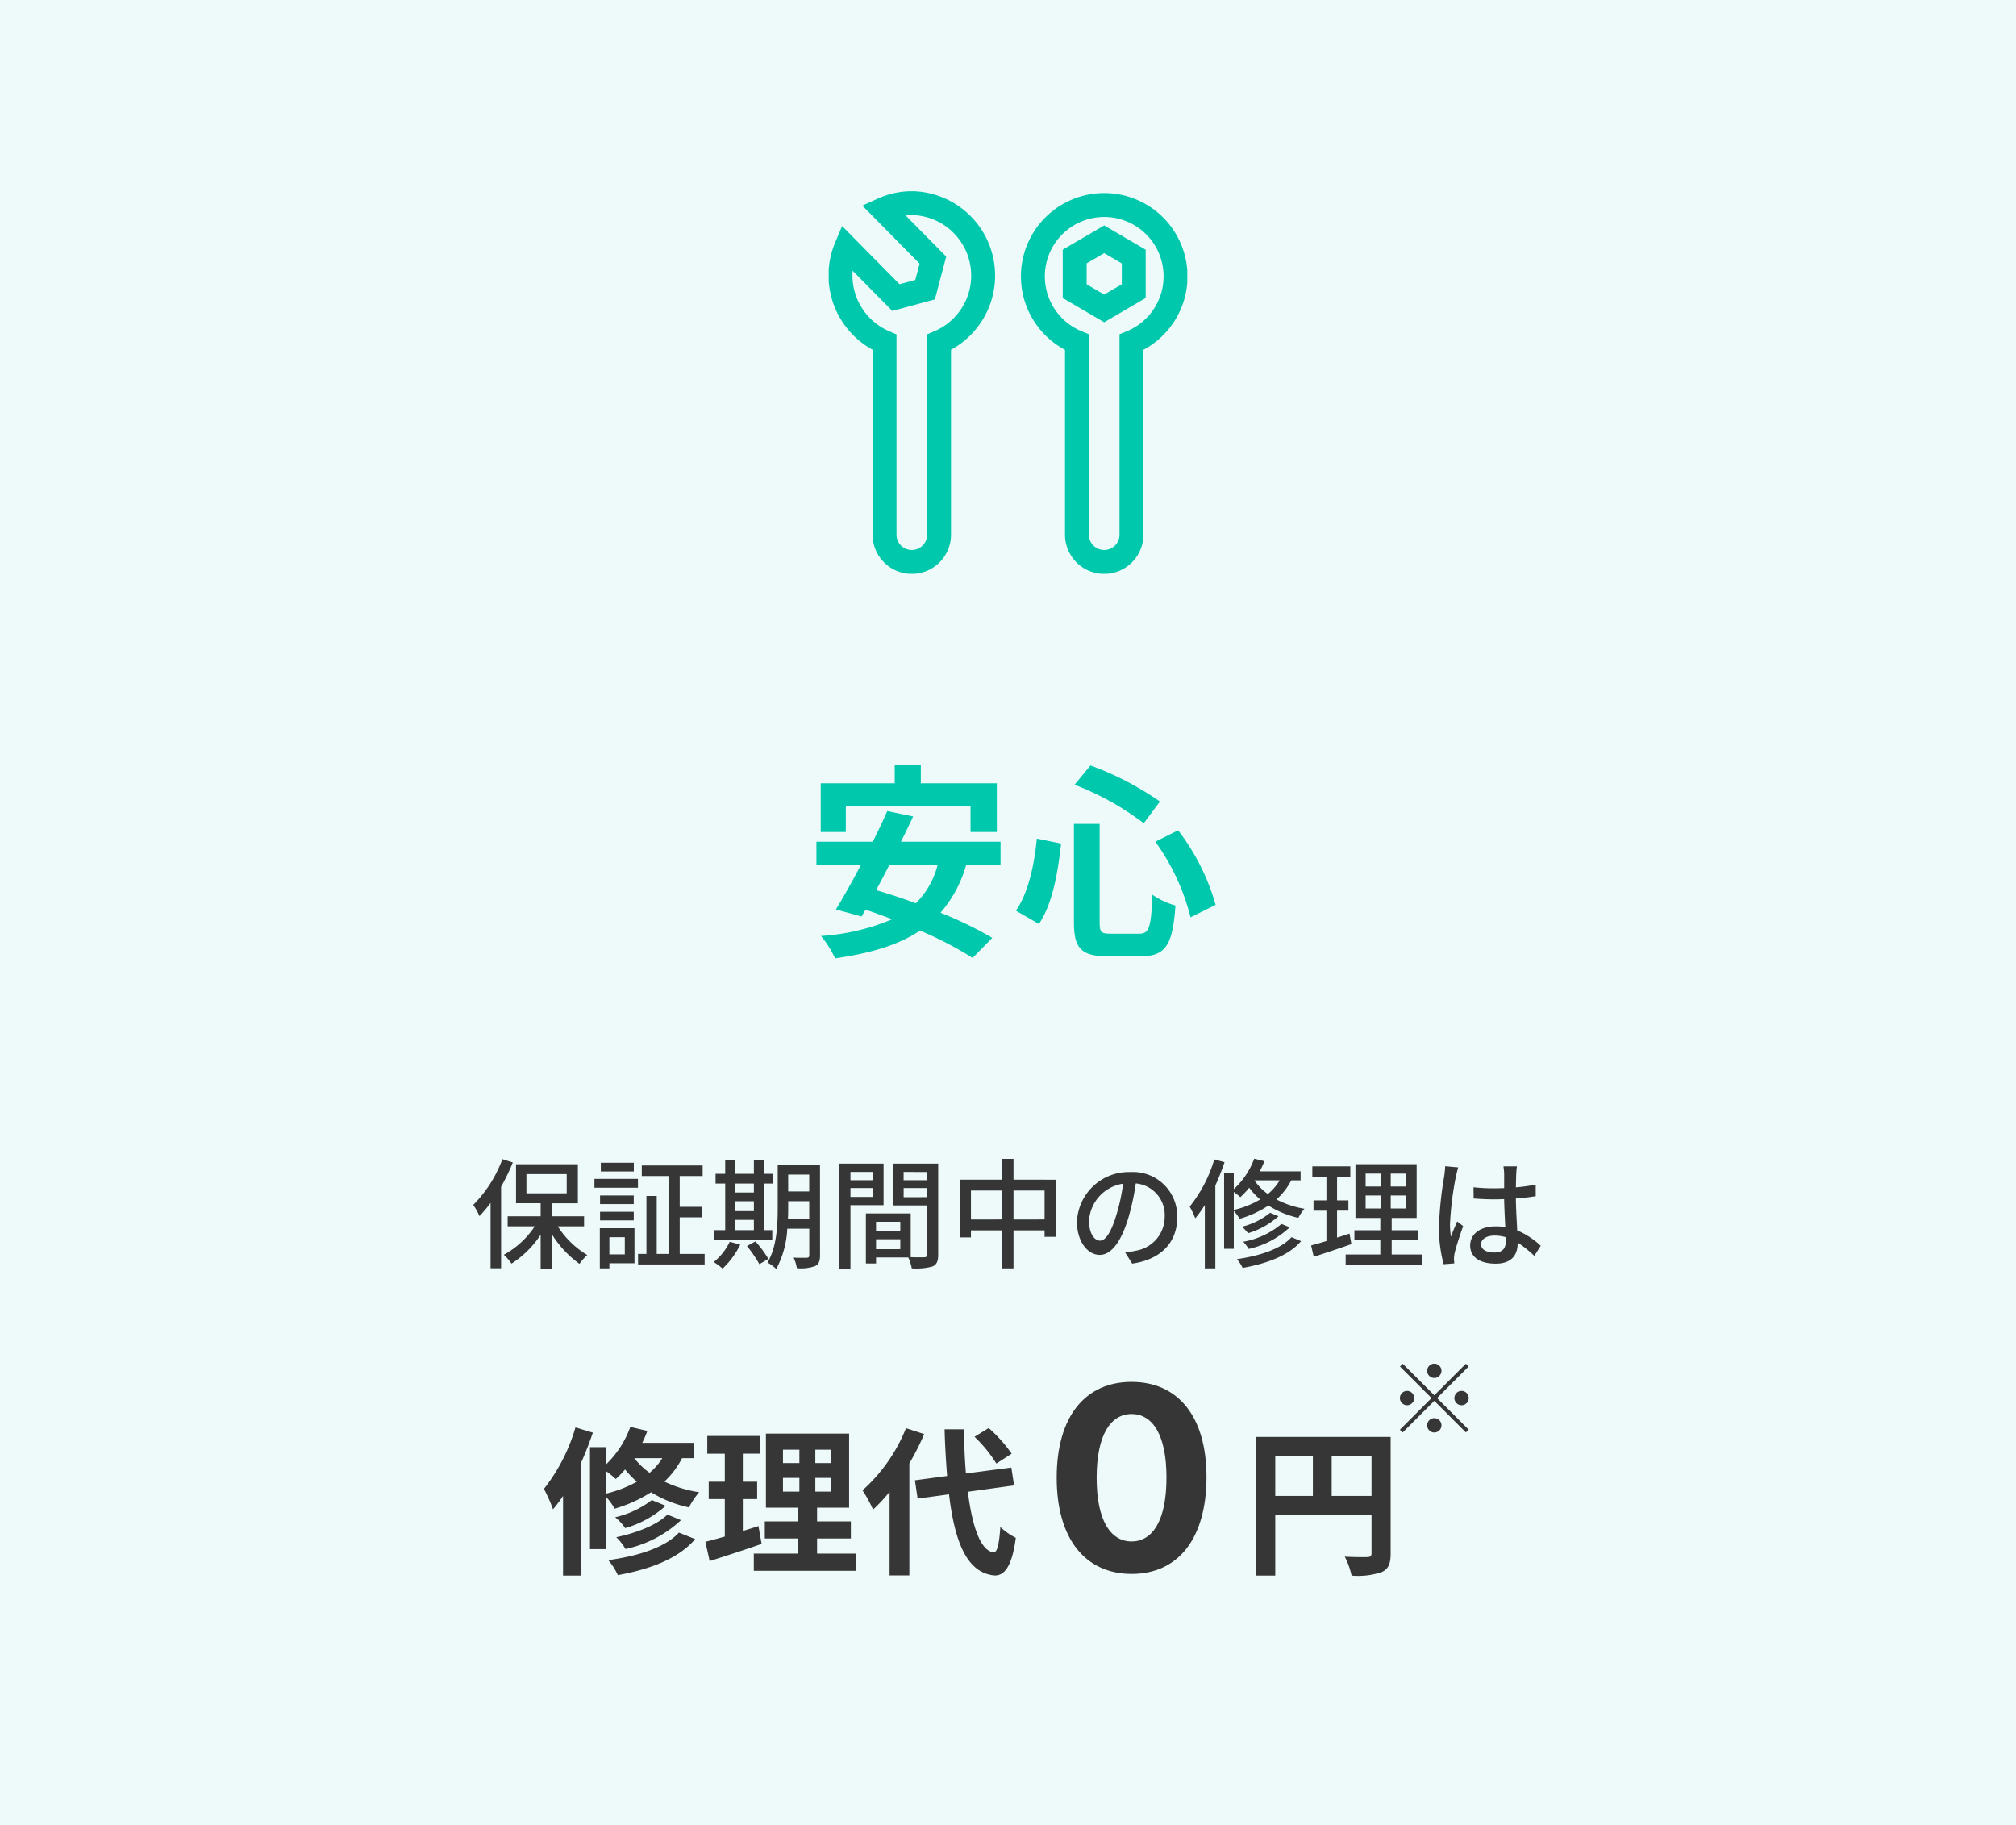 <svg xmlns="http://www.w3.org/2000/svg" xmlns:xlink="http://www.w3.org/1999/xlink" width="253" height="229" viewBox="0 0 253 229">
  <defs>
    <clipPath id="clip-path">
      <rect id="長方形_2122" data-name="長方形 2122" width="45" height="48" fill="none" stroke="#00c8ac" stroke-width="1"/>
    </clipPath>
  </defs>
  <g id="グループ_4489" data-name="グループ 4489" transform="translate(-61 -3351)">
    <path id="パス_8739" data-name="パス 8739" d="M0,0H253V229H0Z" transform="translate(61 3351)" fill="#edfaf9"/>
    <path id="パス_8740" data-name="パス 8740" d="M4.05-12.54A16.029,16.029,0,0,1,.39-6.8a8.256,8.256,0,0,1,.78,1.41A16.018,16.018,0,0,0,2.565-7.05V1.155h1.32V-9.075a27.028,27.028,0,0,0,1.47-3.045Zm3.015,1.875H12.12V-8.25H7.065ZM14.3-4.11V-5.37h-4.05V-7.005h3.27V-11.9H5.76v4.89H8.85V-5.37H4.71v1.26h3.4A11,11,0,0,1,4.23-.54,6.151,6.151,0,0,1,5.19.57,12.205,12.205,0,0,0,8.85-3.06V1.2h1.4V-3.135A12.876,12.876,0,0,0,13.725.6,6.234,6.234,0,0,1,14.7-.51,11.149,11.149,0,0,1,11-4.11Zm6.24-7.98H16.4V-11h4.14ZM19.41-2.745v2.16H17.475v-2.16ZM20.625-3.87h-4.35V1.17h1.2V.525h3.15Zm-4.32-.99h4.23V-5.94h-4.23Zm4.23-3.12h-4.23V-6.9h4.23ZM15.6-8.955h5.46v-1.11H15.6ZM26.3-.645v-4.59h2.79v-1.32H26.3v-3.87h2.88v-1.32H21.54v1.32h3.39v9.78H23.415V-7.92h-1.29V-.645h-1.05V.675H29.43V-.645ZM33.27-4.92h2.34v1.29H33.27Zm2.34-4.56v1.125H33.27V-9.48ZM33.27-7.26h2.34v1.245H33.27Zm4.65,3.63H36.9V-9.48h1.08V-10.7H36.9V-12.42H35.61V-10.7H33.27V-12.42H32.01V-10.7H30.8V-9.48H32.01v5.85H30.615v1.215h7.3ZM32.58-2.175A7.408,7.408,0,0,1,30.57.375a7.112,7.112,0,0,1,1.11.825A10.49,10.49,0,0,0,33.9-1.815Zm2.16.54A15.521,15.521,0,0,1,36.3.645L37.425-.03a14.322,14.322,0,0,0-1.62-2.19ZM39.885-5.07c.03-.48.03-.96.03-1.395v-.8h2.64v2.19Zm2.67-5.535V-8.49h-2.64v-2.115Zm1.35-1.26H38.6v5.4c0,2.145-.1,4.95-1.29,6.9a4.9,4.9,0,0,1,1.11.81A11.924,11.924,0,0,0,39.8-3.81h2.76V-.48c0,.24-.09.3-.315.315-.2,0-.945.015-1.65-.015A4.786,4.786,0,0,1,41,1.14a5.21,5.21,0,0,0,2.28-.255c.465-.21.63-.615.63-1.35Zm6.66.93V-9.9H47.73v-1.035ZM47.73-7.8V-8.91h2.835V-7.8Zm4.155,1.035v-5.22H46.35V1.185h1.38v-7.95Zm2.52-1V-8.91H57.33v1.14Zm2.925-3.165V-9.9H54.4v-1.035Zm-6.39,9.69V-2.49h3.045v1.245ZM53.985-4.68v1.17H50.94V-4.68Zm4.755-7.305H53.07v5.25h4.26V-.57c0,.255-.075.33-.345.345-.24,0-.96.015-1.695-.015V-5.73H49.665V.555H50.94V-.2h4.05a6.248,6.248,0,0,1,.435,1.365,7.593,7.593,0,0,0,2.61-.24c.54-.24.705-.69.705-1.485Zm9.45,7.02V-8.6h3.9v3.63Zm-5.34,0V-8.6h3.885v3.63Zm5.34-5v-2.61H66.735v2.61h-5.28v7.245H62.85V-3.6h3.885V1.17H68.19V-3.6h3.9v.81h1.455V-9.96Zm20.55,4.7a5.552,5.552,0,0,0-5.88-5.655,6.5,6.5,0,0,0-6.705,6.24c0,2.505,1.365,4.155,2.85,4.155s2.73-1.7,3.63-4.755a29.87,29.87,0,0,0,.9-4.215,3.988,3.988,0,0,1,3.63,4.185,4.314,4.314,0,0,1-3.63,4.26A9.271,9.271,0,0,1,82.2-.84L83.085.57C86.73.045,88.74-2.115,88.74-5.265ZM77.67-4.83a5.014,5.014,0,0,1,4.275-4.635A23.881,23.881,0,0,1,81.12-5.6c-.69,2.31-1.4,3.285-2.07,3.285C78.4-2.31,77.67-3.105,77.67-4.83Zm15.72-7.68A17.432,17.432,0,0,1,90.3-6.585a10.929,10.929,0,0,1,.7,1.47,14.862,14.862,0,0,0,1.2-1.665V1.17h1.32v-10.4c.435-.96.825-1.95,1.155-2.925Zm2.445,4.08c.285.21.645.495.825.66a10.627,10.627,0,0,0,1.11-1.185,8.384,8.384,0,0,0,1.38,1.47,11.7,11.7,0,0,1-3.315,1.32Zm5.76-1.455A6.523,6.523,0,0,1,100.11-8.16a6.942,6.942,0,0,1-1.68-1.71l.015-.015Zm2.625,0V-11.01H99.09a10.8,10.8,0,0,0,.585-1.275L98.4-12.6a9.785,9.785,0,0,1-2.565,3.825V-10.77H94.62v9.48h1.215V-6.045a6.452,6.452,0,0,1,.735.99,13.1,13.1,0,0,0,3.615-1.665,11.7,11.7,0,0,0,3.75,1.545,6.582,6.582,0,0,1,.765-1.14,11.627,11.627,0,0,1-3.51-1.17,8.383,8.383,0,0,0,1.86-2.4Zm-2.4,5.475a10.224,10.224,0,0,1-4.8,2.235,5.526,5.526,0,0,1,.69.9,10.92,10.92,0,0,0,5.145-2.715Zm-1.425-1.4a9.118,9.118,0,0,1-3.54,1.755,4.822,4.822,0,0,1,.765.81,10.009,10.009,0,0,0,3.825-2.13Zm2.685,3.06c-1.305,1.47-3.96,2.34-6.855,2.76a4.6,4.6,0,0,1,.72,1.1c3.105-.555,5.835-1.59,7.335-3.36Zm7.275-.45c-.51.18-1.05.345-1.56.51v-3.39h1.425v-1.29h-1.425V-10.35h1.665v-1.29h-4.77v1.29h1.77v2.985h-1.62v1.29h1.62v3.81c-.72.225-1.38.4-1.92.555l.33,1.425c1.35-.435,3.09-1.02,4.725-1.59ZM112.38-7.98h1.965v1.635H112.38Zm0-2.745h1.965v1.62H112.38Zm5.07,1.62h-1.92v-1.62h1.92Zm0,2.76h-1.92V-7.98h1.92ZM115.65-.57V-2.355h3.33v-1.26h-3.33V-5.16h3.135v-6.75h-7.68v6.75h3.12v1.545H110.97v1.26h3.255V-.57h-4.35V.705h9.585V-.57Zm11.22-1.3c0-.645.7-1.08,1.71-1.08a4.834,4.834,0,0,1,1.4.21v.4c0,.945-.345,1.515-1.455,1.515C127.56-.825,126.87-1.17,126.87-1.875Zm4.5-9.765h-1.695a7.381,7.381,0,0,1,.09.96v1.77c-.42.015-.825.03-1.245.03a24.421,24.421,0,0,1-2.6-.135l.015,1.41c.87.06,1.695.105,2.565.105.42,0,.84-.015,1.26-.03.03,1.17.09,2.46.15,3.51a7.983,7.983,0,0,0-1.215-.09c-2.01,0-3.195,1.02-3.195,2.4,0,1.44,1.185,2.28,3.21,2.28C130.8.57,131.46-.615,131.46-2V-2.07a14.263,14.263,0,0,1,2.085,1.665l.81-1.26A9.9,9.9,0,0,0,131.4-3.6c-.045-1.155-.15-2.5-.165-4.005.87-.06,1.71-.165,2.49-.285V-9.345a23.2,23.2,0,0,1-2.49.345c.015-.69.03-1.335.045-1.71C131.295-11.01,131.325-11.34,131.37-11.64ZM124-11.505l-1.635-.15c-.015.39-.075.87-.12,1.245a46.025,46.025,0,0,0-.66,6.285,17.556,17.556,0,0,0,.585,4.77L123.51.54c-.015-.18-.03-.405-.045-.555a3.872,3.872,0,0,1,.075-.69c.165-.765.675-2.295,1.08-3.435l-.75-.585c-.24.555-.57,1.305-.78,1.92a9.758,9.758,0,0,1-.12-1.6,39.654,39.654,0,0,1,.735-5.94C123.765-10.62,123.915-11.235,124-11.505Z" transform="translate(120 3509)" fill="#363636"/>
    <path id="パス_8741" data-name="パス 8741" d="M-20.852-16.848H-5.2v3.25h3.3v-6.11H-11.44v-2.314h-3.276v2.314H-24v6.11h3.146ZM-9.334-9.464a10.315,10.315,0,0,1-2.73,4.81c-1.716-.624-3.406-1.2-4.992-1.638.546-1.014,1.118-2.08,1.664-3.172Zm7.9,0v-2.912H-13.936c.546-1.092,1.066-2.158,1.534-3.172l-3.25-.676c-.52,1.2-1.144,2.522-1.82,3.848h-7.072v2.912h5.59c-1.118,2.106-2.21,4.082-3.146,5.59l3.224.884.494-.858c1.092.364,2.21.78,3.354,1.2A27.253,27.253,0,0,1-23.972-.546,12.626,12.626,0,0,1-22.2,2.262c4.368-.624,7.9-1.638,10.66-3.484A44.652,44.652,0,0,1-4.94,2.21L-2.47-.312a47.787,47.787,0,0,0-6.5-3.146A15.777,15.777,0,0,0-5.746-9.464Zm19.422-2.912a27.693,27.693,0,0,1,4.42,9.49l3.146-1.56a27.789,27.789,0,0,0-4.706-9.36ZM3.12-12.766C2.782-9.308,2.028-5.954.494-3.718L3.38-2.054C5.1-4.6,5.772-8.58,6.162-12.142Zm4.732-6.76a34.743,34.743,0,0,1,8.684,4.836l2.028-2.73a38.429,38.429,0,0,0-8.71-4.524Zm-.078,4.914v12.35C7.774.988,8.684,2,11.986,2h4.238c3.12,0,3.952-1.534,4.29-6.37A9.44,9.44,0,0,1,17.628-5.72c-.182,4.082-.39,4.888-1.664,4.888H12.4c-1.222,0-1.4-.182-1.4-1.43v-12.35Z" transform="translate(188 3469)" fill="#00c8ac"/>
    <g id="グループ_4224" data-name="グループ 4224" transform="translate(-532 1329)">
      <path id="パス_8742" data-name="パス 8742" d="M4.22-16.88A22.65,22.65,0,0,1,.26-9.16,18.7,18.7,0,0,1,1.4-6.6,15.989,15.989,0,0,0,2.66-8.28v10H4.92V-12.44c.56-1.24,1.06-2.54,1.48-3.78ZM8.1-11.36a11.428,11.428,0,0,1,1.18.96,11.021,11.021,0,0,0,1.16-1.2,13.257,13.257,0,0,0,1.48,1.54A15.2,15.2,0,0,1,8.1-8.58Zm7.02-1.66a7.792,7.792,0,0,1-1.6,1.84,9.4,9.4,0,0,1-1.92-1.84Zm3.98,0v-1.92H12.6a14.076,14.076,0,0,0,.64-1.5l-2.14-.5a12.159,12.159,0,0,1-3,4.66V-14.4H6.04V-1.6H8.1V-8.12A8.733,8.733,0,0,1,9.14-6.68,17.245,17.245,0,0,0,13.7-8.74a15.1,15.1,0,0,0,4.76,1.9,9.586,9.586,0,0,1,1.28-1.9,15.513,15.513,0,0,1-4.36-1.34,10.844,10.844,0,0,0,2.22-2.94ZM15.76-5.94C14.44-4.62,11.84-3.62,9.34-3.1A7.261,7.261,0,0,1,10.5-1.62a14.568,14.568,0,0,0,6.96-3.62ZM13.8-7.76A12,12,0,0,1,9.2-5.6a6.177,6.177,0,0,1,1.26,1.36,12.938,12.938,0,0,0,5.08-2.8Zm3.4,4.08C15.48-1.8,12.02-.72,8.34-.22a8.29,8.29,0,0,1,1.2,1.88c4.08-.74,7.62-2.08,9.7-4.52Zm9.98-.82c-.64.22-1.3.42-1.96.62v-4h1.8v-2.18h-1.8v-3.52h2.14V-15.8h-6.6v2.22h2.2v3.52H20.94v2.18h2.02v4.7c-.92.26-1.74.48-2.44.66L21.06-.1c1.92-.62,4.32-1.38,6.52-2.16Zm3.08-6.04h2.06v1.72H30.26Zm0-3.54h2.06v1.68H30.26ZM36.3-12.4H34.32v-1.68H36.3Zm0,3.58H34.32v-1.72H36.3ZM34.54-1.04v-1.9h4.24V-5.08H34.54V-6.8h4.02v-9.3H28.12v9.3h4v1.72H27.98v2.14h4.14v1.9H26.6V1.12H39.46V-1.04ZM58.96-13.58a18.065,18.065,0,0,0-2.88-3.22L54.3-15.7a17.016,17.016,0,0,1,2.74,3.36ZM45.7-16.78a20.9,20.9,0,0,1-5.46,7.8,15.275,15.275,0,0,1,1.32,2.42A18.846,18.846,0,0,0,43.64-8.8V1.7h2.48V-12.36a31.775,31.775,0,0,0,1.86-3.68ZM59.26-9.6l-.34-2.24-5.7.74c-.14-1.7-.22-3.58-.26-5.54H50.54c.06,2.1.18,4.06.32,5.86l-4.04.54.34,2.3,3.94-.54c.72,6.1,2.3,9.86,5.68,10.18,1.12.06,2.2-.86,2.7-4.72a8.183,8.183,0,0,1-1.94-1.36c-.16,2.22-.4,3.22-.86,3.18-1.6-.2-2.66-3.16-3.22-7.6Z" transform="translate(661 2218)" fill="#363636"/>
      <path id="パス_8743" data-name="パス 8743" d="M11.12-8.28v-5.04h5v5.04ZM4.04-13.32H8.76v5.04H4.04Zm14.48-2.36H1.64V1.72h2.4V-5.92H16.12v4.84c0,.34-.14.46-.52.48-.4,0-1.7.02-2.84-.06a9.721,9.721,0,0,1,.86,2.38,9.24,9.24,0,0,0,3.78-.44C18.24.9,18.52.24,18.52-1.06Z" transform="translate(749 2218)" fill="#363636"/>
      <path id="パス_8744" data-name="パス 8744" d="M6-7.08a.907.907,0,0,0,.9-.9.907.907,0,0,0-.9-.9.907.907,0,0,0-.9.9A.907.907,0,0,0,6-7.08ZM6-4.908,2.04-8.868l-.348.348,3.96,3.96L1.68-.588l.348.348L6-4.212,9.96-.252,10.308-.6,6.348-4.56l3.96-3.96L9.96-8.868ZM3.48-4.56a.907.907,0,0,0-.9-.9.907.907,0,0,0-.9.9.907.907,0,0,0,.9.9A.907.907,0,0,0,3.48-4.56Zm5.04,0a.907.907,0,0,0,.9.9.907.907,0,0,0,.9-.9.907.907,0,0,0-.9-.9A.907.907,0,0,0,8.52-4.56ZM6-2.04a.907.907,0,0,0-.9.9.907.907,0,0,0,.9.9.907.907,0,0,0,.9-.9A.907.907,0,0,0,6-2.04Z" transform="translate(767 2202)" fill="#363636"/>
      <path id="パス_8745" data-name="パス 8745" d="M11.011.511c5.852,0,9.386-4.454,9.4-12.125.011-7.614-3.568-11.977-9.4-11.977s-9.386,4.352-9.4,11.977C1.591-3.966,5.148.5,11.011.511Zm0-4.079c-2.67,0-4.4-2.682-4.386-8.045.011-5.284,1.727-7.943,4.386-7.943s4.375,2.659,4.375,7.943C15.4-6.25,13.67-3.568,11.011-3.568Z" transform="translate(724 2219)" fill="#363636"/>
    </g>
    <g id="グループ_4228" data-name="グループ 4228" transform="translate(165 3375)">
      <g id="グループ_2542" data-name="グループ 2542" transform="translate(0 0)" clip-path="url(#clip-path)">
        <path id="パス_1677" data-name="パス 1677" d="M38.393,43.039V18.955a8.951,8.951,0,1,0-6.839,0V43.039a3.42,3.42,0,1,0,6.839,0Zm-7.126-30.5V8.2l3.706-2.169L38.679,8.2v4.338l-3.705,2.169Z" transform="translate(-0.4 -0.003)" fill="none" stroke="#00c8ac" stroke-miterlimit="10" stroke-width="3"/>
        <path id="パス_1678" data-name="パス 1678" d="M13.87,43.039V18.955A9.095,9.095,0,0,0,10.707,1.5a8.816,8.816,0,0,0-3.883.784L13.1,8.647l-.981,3.708-3.658.993L2.215,7.019A9.135,9.135,0,0,0,7.031,18.955V43.039a3.42,3.42,0,1,0,6.839,0Z" transform="translate(-0.023 -0.003)" fill="none" stroke="#00c8ac" stroke-miterlimit="10" stroke-width="3"/>
      </g>
    </g>
  </g>
</svg>
